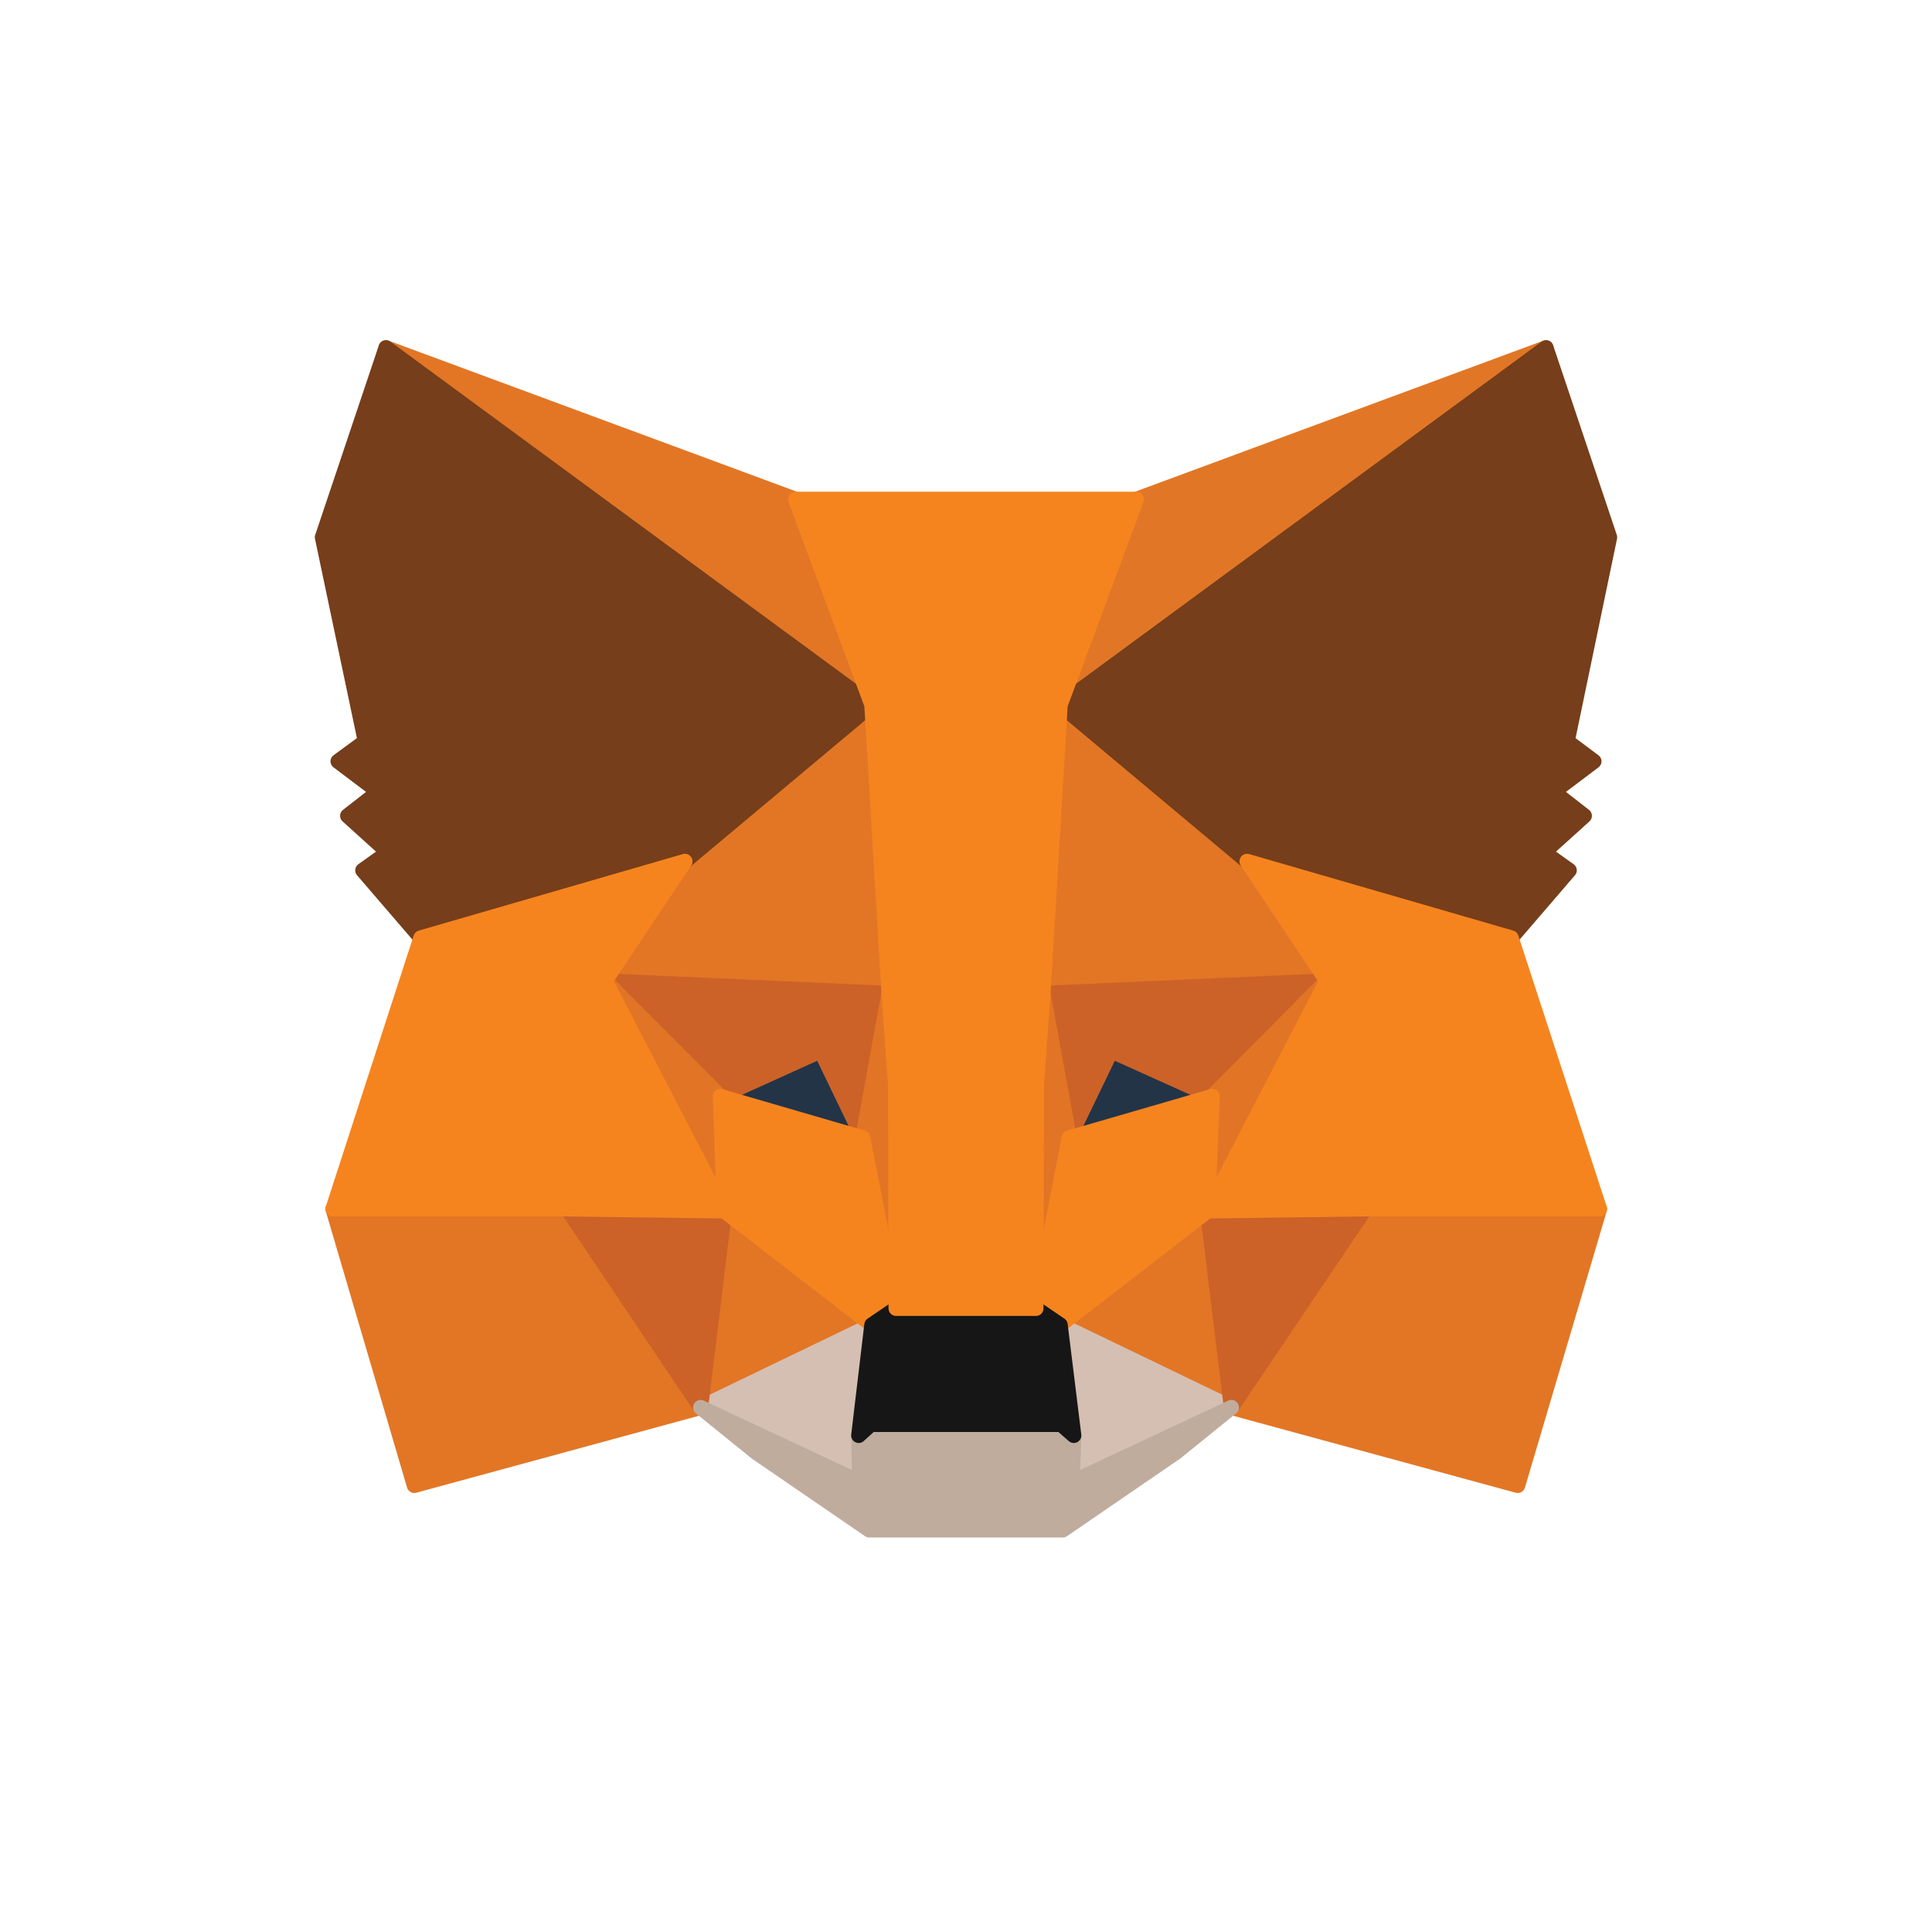 <svg width="128" height="128" viewBox="0 0 128 128" fill="none" xmlns="http://www.w3.org/2000/svg">
<rect x="0" y="0" width="128" height="128" fill="#808080" stroke="none"/>
<g clip-path="url(#clip0_123_2089)">
<rect width="128" height="128" fill="white"/>
<path d="M102.427 23.038L69.102 47.521L75.291 33.077L102.427 23.038Z" fill="#E17726" stroke="#E17726" stroke-linecap="round" stroke-linejoin="round"/>
<path d="M25.573 23.038L58.595 47.753L52.709 33.077L25.573 23.038Z" fill="#E27625" stroke="#E27625" stroke-linecap="round" stroke-linejoin="round"/>
<path d="M90.448 79.796L81.582 93.249L100.552 98.415L105.973 80.093L90.448 79.796Z" fill="#E27625" stroke="#E27625" stroke-linecap="round" stroke-linejoin="round"/>
<path d="M22.059 80.093L27.448 98.415L46.418 93.249L37.585 79.796L22.059 80.093Z" fill="#E27625" stroke="#E27625" stroke-linecap="round" stroke-linejoin="round"/>
<path d="M45.38 57.064L40.093 64.985L58.898 65.814L58.262 45.766L45.38 57.064Z" fill="#E27625" stroke="#E27625" stroke-linecap="round" stroke-linejoin="round"/>
<path d="M82.621 57.065L69.537 45.534L69.102 65.814L87.907 64.986L82.621 57.065Z" fill="#E27625" stroke="#E27625" stroke-linecap="round" stroke-linejoin="round"/>
<path d="M46.418 93.249L57.761 87.779L47.99 80.227L46.418 93.249Z" fill="#E27625" stroke="#E27625" stroke-linecap="round" stroke-linejoin="round"/>
<path d="M70.239 87.779L81.582 93.249L80.01 80.227L70.239 87.779Z" fill="#E27625" stroke="#E27625" stroke-linecap="round" stroke-linejoin="round"/>
<path d="M81.582 93.249L70.239 87.779L71.142 95.102L71.043 98.183L81.582 93.249Z" fill="#D5BFB2" stroke="#D5BFB2" stroke-linecap="round" stroke-linejoin="round"/>
<path d="M46.418 93.249L56.957 98.183L56.891 95.102L57.761 87.779L46.418 93.249Z" fill="#D5BFB2" stroke="#D5BFB2" stroke-linecap="round" stroke-linejoin="round"/>
<path d="M57.158 75.387L47.723 72.639L54.38 69.623L57.158 75.387Z" fill="#233447" stroke="#233447" stroke-linecap="round" stroke-linejoin="round"/>
<path d="M70.842 75.387L73.62 69.623L80.31 72.639L70.842 75.387Z" fill="#233447" stroke="#233447" stroke-linecap="round" stroke-linejoin="round"/>
<path d="M46.418 93.249L48.056 79.796L37.585 80.093L46.418 93.249Z" fill="#CC6228" stroke="#CC6228" stroke-linecap="round" stroke-linejoin="round"/>
<path d="M79.944 79.796L81.582 93.249L90.448 80.093L79.944 79.796Z" fill="#CC6228" stroke="#CC6228" stroke-linecap="round" stroke-linejoin="round"/>
<path d="M87.907 64.985L69.102 65.814L70.842 75.387L73.62 69.623L80.31 72.639L87.907 64.985Z" fill="#CC6228" stroke="#CC6228" stroke-linecap="round" stroke-linejoin="round"/>
<path d="M47.723 72.639L54.38 69.623L57.158 75.387L58.898 65.814L40.093 64.985L47.723 72.639Z" fill="#CC6228" stroke="#CC6228" stroke-linecap="round" stroke-linejoin="round"/>
<path d="M40.093 64.985L47.99 80.227L47.723 72.639L40.093 64.985Z" fill="#E27525" stroke="#E27525" stroke-linecap="round" stroke-linejoin="round"/>
<path d="M80.31 72.639L80.01 80.227L87.907 64.985L80.31 72.639Z" fill="#E27525" stroke="#E27525" stroke-linecap="round" stroke-linejoin="round"/>
<path d="M58.898 65.814L57.158 75.387L59.366 86.685L59.834 71.81L58.898 65.814Z" fill="#E27525" stroke="#E27525" stroke-linecap="round" stroke-linejoin="round"/>
<path d="M69.102 65.814L68.199 71.777L68.634 86.685L70.842 75.387L69.102 65.814Z" fill="#E27525" stroke="#E27525" stroke-linecap="round" stroke-linejoin="round"/>
<path d="M70.842 75.387L68.634 86.685L70.239 87.779L80.01 80.227L80.31 72.639L70.842 75.387Z" fill="#F5841F" stroke="#F5841F" stroke-linecap="round" stroke-linejoin="round"/>
<path d="M47.723 72.639L47.99 80.227L57.761 87.779L59.366 86.685L57.158 75.387L47.723 72.639Z" fill="#F5841F" stroke="#F5841F" stroke-linecap="round" stroke-linejoin="round"/>
<path d="M71.043 98.183L71.142 95.102L70.308 94.374H57.692L56.891 95.102L56.957 98.183L46.418 93.249L50.099 96.228L57.593 101.365H70.407L77.901 96.228L81.582 93.249L71.043 98.183Z" fill="#C0AC9D" stroke="#C0AC9D" stroke-linecap="round" stroke-linejoin="round"/>
<path d="M70.239 87.778L68.634 86.685H59.366L57.761 87.778L56.891 95.102L57.692 94.374H70.308L71.142 95.102L70.239 87.778Z" fill="#161616" stroke="#161616" stroke-linecap="round" stroke-linejoin="round"/>
<path d="M103.831 49.114L106.642 35.596L102.427 23.038L70.239 46.696L82.62 57.064L100.117 62.136L103.966 57.662L102.292 56.47L104.968 54.049L102.928 52.459L105.604 50.439L103.831 49.114Z" fill="#763E1A" stroke="#763E1A" stroke-linecap="round" stroke-linejoin="round"/>
<path d="M21.358 35.596L24.202 49.114L22.396 50.439L25.072 52.459L23.032 54.049L25.708 56.47L24.034 57.662L27.883 62.136L45.38 57.064L57.761 46.696L25.573 23.038L21.358 35.596Z" fill="#763E1A" stroke="#763E1A" stroke-linecap="round" stroke-linejoin="round"/>
<path d="M100.117 62.136L82.62 57.065L87.907 64.985L80.01 80.227L90.448 80.093H105.973L100.117 62.136Z" fill="#F5841F" stroke="#F5841F" stroke-linecap="round" stroke-linejoin="round"/>
<path d="M45.38 57.065L27.883 62.136L22.059 80.093H37.585L47.99 80.227L40.093 64.985L45.38 57.065Z" fill="#F5841F" stroke="#F5841F" stroke-linecap="round" stroke-linejoin="round"/>
<path d="M69.102 65.814L70.239 46.696L75.291 33.077H52.709L57.761 46.696L58.898 65.814L59.333 71.842L59.366 86.685H68.634L68.667 71.842L69.102 65.814Z" fill="#F5841F" stroke="#F5841F" stroke-linecap="round" stroke-linejoin="round"/>
</g>
<defs>
<clipPath id="clip0_123_2089">
<rect width="128" height="128" fill="white"/>
</clipPath>
</defs>
</svg>
